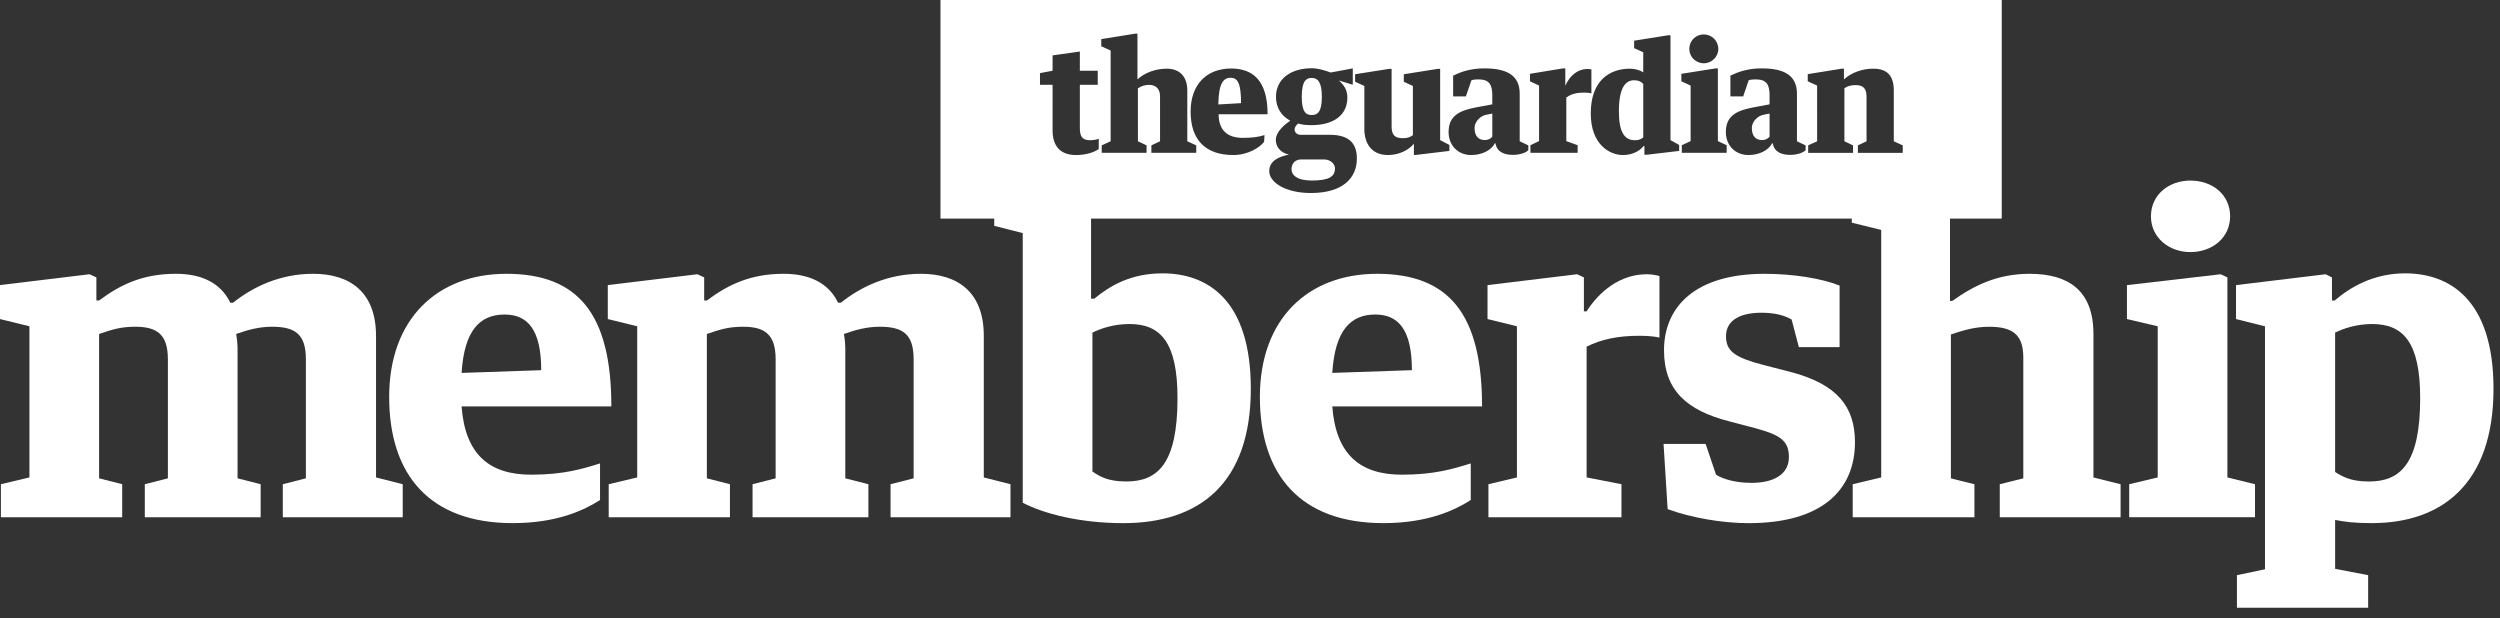 <?xml version="1.0" encoding="utf-8"?>
<!-- Generator: Adobe Illustrator 16.0.1, SVG Export Plug-In . SVG Version: 6.00 Build 0)  -->
<!DOCTYPE svg PUBLIC "-//W3C//DTD SVG 1.1//EN" "http://www.w3.org/Graphics/SVG/1.1/DTD/svg11.dtd">
<svg version="1.1" id="Layer_1" xmlns="http://www.w3.org/2000/svg" xmlns:xlink="http://www.w3.org/1999/xlink" x="0px" y="0px"
	 width="263.62px" height="65.2px" viewBox="0 0 263.62 65.2" enable-background="new 0 0 263.62 65.2" xml:space="preserve">
<rect x="0" y="0" width="263.62" height="65.2" fill="#333333" stroke="none"/>
<g>
	<path fill="#FFFFFF" d="M138.32,12.13c0.62,0,1.067-0.328,1.067-1.918c0-1.553-0.434-1.995-1.067-1.995
		c-0.617,0-1.053,0.364-1.053,1.995C137.269,11.802,137.703,12.13,138.32,12.13z"/>
	<path fill="#FFFFFF" d="M184.728,13.503c0,0.958,0.524,1.267,1.082,1.267c0.312,0,0.623-0.127,0.789-0.371v-2.421l-0.575,0.109
		C185.346,12.191,184.728,12.819,184.728,13.503z"/>
	<path fill="#FFFFFF" d="M170.709,11.727c0,2.134,0.541,3.06,1.687,3.06c0.431,0,0.672-0.127,0.881-0.298V8.854
		c-0.209-0.229-0.464-0.389-0.976-0.389C171.39,8.465,170.709,9.284,170.709,11.727z"/>
	<path fill="#FFFFFF" d="M129.769,8.2c-0.787,0-1.265,0.612-1.3,2.815l2.397-0.139C130.867,8.719,130.482,8.2,129.769,8.2z"/>
	<path fill="#FFFFFF" d="M155.49,13.503c0,0.958,0.522,1.267,1.082,1.267c0.308,0,0.623-0.127,0.787-0.371v-2.421l-0.576,0.109
		C156.108,12.191,155.49,12.819,155.49,13.503z"/>
	<path fill="#FFFFFF" d="M139.609,16.812h-2.457c-0.742,0.049-0.947,0.587-0.965,1.004c-0.024,0.608,0.541,1.221,2.119,1.221
		c1.793,0,2.463-0.387,2.463-1.283C140.771,17.306,140.32,16.812,139.609,16.812z"/>
	<path fill="#FFFFFF" d="M39.65,35.408c0-4.581-2.721-6.537-6.632-6.537c-3.436,0-6.299,1.336-8.445,3.054h-0.286
		c-1.002-2.099-3.054-3.054-5.726-3.054c-3.531,0-5.869,1.146-8.112,2.815h-0.286v-2.434l-0.716-0.334L0,30.063v3.58l3.103,0.763
		v15.938l-3.007,0.715v3.484h12.788v-3.484l-2.434-0.621V35.217c1.289-0.43,2.195-0.764,3.817-0.764c2.29,0,3.436,0.812,3.436,3.436
		v12.549l-2.434,0.621v3.484h12.215v-3.484l-2.435-0.621V36.744c0-0.619-0.095-1.24-0.143-1.527c1.193-0.43,2.434-0.764,3.77-0.764
		c2.481,0,3.579,0.812,3.579,3.436v12.549l-2.434,0.621v3.484h12.645v-3.484l-2.814-0.715V35.408H39.65z"/>
	<path fill="#FFFFFF" d="M48.672,42.852h15.793c0-9.734-3.482-13.98-11.069-13.98c-7.3,0-12.358,4.771-12.358,12.978
		c0,8.254,4.294,13.312,13.026,13.312c4.628,0,7.49-1.336,9.209-2.434v-3.863c-1.813,0.572-3.865,1.191-7.252,1.191
		C51.63,50.057,49.054,47.957,48.672,42.852z M53.206,33.167c2.386,0,3.865,1.527,3.865,5.869l-8.397,0.287
		C48.959,34.74,50.676,33.167,53.206,33.167z"/>
	<path fill="#FFFFFF" d="M103.739,35.408c0-4.581-2.72-6.537-6.632-6.537c-3.436,0-6.298,1.336-8.445,3.054h-0.286
		c-1.002-2.099-3.054-3.054-5.726-3.054c-3.531,0-5.869,1.146-8.111,2.815h-0.286v-2.434l-0.716-0.334l-9.447,1.145v3.58
		l3.103,0.763v15.938l-3.006,0.715v3.484H76.97v-3.484l-2.434-0.621V35.217c1.289-0.43,2.195-0.764,3.817-0.764
		c2.29,0,3.436,0.812,3.436,3.436v12.549l-2.434,0.621v3.484h12.215v-3.484l-2.435-0.621V36.744c0-0.619-0.095-1.24-0.143-1.527
		c1.193-0.43,2.434-0.764,3.77-0.764c2.481,0,3.579,0.812,3.579,3.436v12.549l-2.434,0.621v3.484h12.645v-3.484l-2.814-0.715V35.408
		z"/>
	<path fill="#FFFFFF" d="M145.21,28.872c-7.3,0-12.357,4.771-12.357,12.978c0,8.254,4.293,13.312,13.025,13.312
		c4.628,0,7.491-1.336,9.209-2.434v-3.863c-1.812,0.572-3.865,1.191-7.252,1.191c-4.39,0-6.966-2.098-7.348-7.205h15.793
		C156.279,33.118,152.796,28.872,145.21,28.872z M140.486,39.322c0.286-4.582,2.004-6.156,4.533-6.156
		c2.386,0,3.864,1.527,3.864,5.869L140.486,39.322z"/>
	<path fill="#FFFFFF" d="M167.304,32.832h-0.285v-3.579l-0.717-0.334l-9.446,1.145v3.579l3.102,0.763v15.938l-3.006,0.715v3.484
		h14.028v-3.484l-3.674-0.715V36.553c1.526-0.762,3.244-1.145,5.534-1.145c0.716,0,1.574,0.047,2.147,0.191v-6.489
		c-0.286-0.096-0.907-0.191-1.336-0.191C170.836,28.92,168.641,30.733,167.304,32.832z"/>
	<path fill="#FFFFFF" d="M188.826,39.225l-2.958-0.762c-2.911-0.764-3.865-1.432-3.865-3.006c0-1.765,1.622-2.481,3.723-2.481
		c1.574,0,2.528,0.333,3.196,0.716l0.765,2.91h4.294v-6.488c-1.909-0.764-4.915-1.241-7.92-1.241
		c-7.252,0-10.594,3.436-10.594,8.063c0,4.248,2.435,6.348,6.871,7.492l2.721,0.715c2.672,0.717,3.578,1.336,3.578,3.055
		c0,1.812-1.574,2.719-3.96,2.719c-1.718,0-3.054-0.428-3.722-0.859l-1.098-3.244h-4.438l0.43,6.871
		c2.48,0.908,5.726,1.48,8.541,1.48c7.776,0,11.213-3.531,11.213-8.541C195.602,42.9,193.74,40.514,188.826,39.225z"/>
	<path fill="#FFFFFF" d="M220.748,35.217c0-4.58-2.625-6.345-6.728-6.345c-3.34,0-5.821,1.193-8.159,2.863h-0.238v-8.687h5.456V0
		H99.171v23.048h5.669v0.767l3.006,0.764v28.437c2.195,1.146,6.013,2.148,10.593,2.148c8.016,0,13.456-4.152,13.456-14.172
		c0-9.494-4.677-12.167-9.305-12.167c-3.388,0-5.583,1.336-7.205,2.672h-0.334v-8.449h80.217v0.433l3.102,0.764v26.1l-3.006,0.715
		v3.484h12.835v-3.484l-2.481-0.619V35.268c1.289-0.43,2.529-0.812,4.009-0.812c2.433,0,3.626,0.764,3.626,3.246v12.74l-2.481,0.619
		v3.484h12.74v-3.484l-2.863-0.715V35.217z M115.195,35.074c0.858-0.43,2.243-0.906,3.913-0.906c3.292,0,5.058,1.957,5.058,7.824
		c0,6.918-2.099,8.779-5.392,8.779c-1.956,0-2.815-0.525-3.579-1.051V35.074z M179.662,3.628c0.836,0,1.53,0.677,1.53,1.53
		c0,0.834-0.694,1.514-1.53,1.514c-0.85,0-1.529-0.68-1.529-1.514C178.133,4.305,178.813,3.628,179.662,3.628z M115.862,15.711
		c-0.545,0.404-1.5,0.638-2.396,0.638c-1.717,0-2.473-1.007-2.473-2.598V8.945h-1.329V7.708l1.329-0.248V5.839l2.875-0.405V7.46
		h1.887v1.485h-1.887v4.559c0,0.85,0.232,1.283,1.068,1.283c0.309,0,0.698-0.068,0.926-0.142V15.711L115.862,15.711z
		 M126.142,16.115h-4.731v-0.787l0.913-0.432v-4.701c0.015-0.75-0.375-1.247-1.164-1.247c-0.432,0-0.824,0.129-1.172,0.366
		l0.004,5.582l0.912,0.432v0.787h-4.733v-0.787l0.943-0.432v-9.57l-0.988-0.448V4.123l3.586-0.575h0.231V8.37
		c0.772-0.71,1.918-1.128,3.091-1.128c1.247,0,2.165,0.712,2.165,2.305v5.35l0.942,0.432L126.142,16.115L126.142,16.115z
		 M131.023,14.538c1.096,0,1.715-0.106,2.317-0.295l-0.044,0.711c-0.4,0.555-1.655,1.394-3.249,1.394
		c-2.967,0-4.499-1.639-4.499-4.575c0-2.859,1.686-4.548,4.268-4.548c2.237,0,3.848,1.192,3.848,4.824h-5.162
		C128.501,13.734,129.446,14.538,131.023,14.538z M138.229,20.353c-2.721,0-4.391-1.145-4.391-2.305c0-1.13,1.098-1.545,2.071-1.745
		v-0.004c-0.926-0.198-1.377-0.862-1.377-1.544c0-0.913,1.029-1.688,1.521-2.028l-0.067-0.043c-0.865-0.477-1.438-1.329-1.438-2.472
		c0-1.873,1.546-3.015,3.771-3.015c0.695,0,1.455,0.249,1.994,0.449l2.336-0.434l-0.004,1.725l-1.465-0.455
		c0.54,0.495,0.896,0.973,0.896,1.823c0,1.885-1.53,2.89-3.757,2.89c-0.57,0-0.959-0.031-1.422-0.168
		c-0.216,0.152-0.386,0.401-0.386,0.633c0,0.31,0.277,0.555,0.616,0.555h3.095c1.913,0,2.857,0.79,2.857,2.491
		C143.082,18.761,141.615,20.353,138.229,20.353z M152.832,15.914l-3.509,0.42h-0.231v-1.177c-0.557,0.68-1.575,1.19-2.735,1.19
		c-1.748,0-2.49-1.253-2.49-2.752v-4.53l-0.973-0.446v-0.79l3.602-0.57h0.246v6.104c0,0.989,0.467,1.207,1.195,1.207
		c0.505,0,0.726-0.1,1.049-0.312V9.065l-0.959-0.446v-0.79l3.602-0.57h0.231v7.515l0.974,0.51L152.832,15.914L152.832,15.914z
		 M161.162,15.828c-0.256,0.287-0.928,0.504-1.623,0.504c-0.896,0-1.699-0.293-1.84-1.22h-0.076
		c-0.387,0.771-1.408,1.236-2.49,1.236c-1.375,0-2.383-0.997-2.383-2.434c0-1.778,1.271-2.29,2.958-2.602l1.649-0.309l0.002-0.977
		c0-1.098-0.326-1.654-1.438-1.654c-0.139,0-0.561,0.003-0.764,0.095l-0.582,1.698h-1.344V7.974
		c0.803-0.385,1.793-0.764,3.308-0.764c2.319,0,3.71,0.713,3.71,2.662v5.025l0.912,0.432L161.162,15.828L161.162,15.828z
		 M166.358,15.312v0.803h-4.978v-0.803l0.911-0.433V9.021l-0.958-0.448v-0.79l3.479-0.572h0.246v1.826
		c0.51-1.144,1.377-1.762,2.319-1.762c0.153,0,0.34,0.016,0.433,0.044V9.84c-0.17-0.045-0.479-0.076-0.729-0.076
		c-0.771,0-1.406,0.125-1.916,0.528v4.587L166.358,15.312z M177.063,15.914l-3.417,0.404h-0.247v-0.914h-0.093
		c-0.356,0.464-1.098,0.944-2.182,0.944c-1.354,0-3.381-1.071-3.381-4.392c0-3.493,2.01-4.714,4.139-4.714
		c0.48,0,1.037,0.141,1.394,0.387V5.511l-0.96-0.431V4.29l3.604-0.574h0.23v11.058l0.912,0.51L177.063,15.914L177.063,15.914z
		 M182.074,16.115h-4.73v-0.803l0.929-0.433V9.021l-0.976-0.448v-0.79l3.617-0.572h0.233v7.668l0.927,0.433V16.115z M190.401,15.828
		c-0.257,0.287-0.929,0.504-1.624,0.504c-0.896,0-1.699-0.293-1.84-1.22h-0.078c-0.385,0.771-1.404,1.236-2.488,1.236
		c-1.375,0-2.385-0.997-2.385-2.434c0-1.778,1.272-2.29,2.961-2.602l1.647-0.309l0.003-0.977c0-1.098-0.324-1.654-1.438-1.654
		c-0.139,0-0.561,0.003-0.766,0.095l-0.578,1.698h-1.347V7.974c0.804-0.385,1.793-0.764,3.31-0.764c2.316,0,3.707,0.713,3.707,2.662
		v5.025l0.915,0.432L190.401,15.828L190.401,15.828z M190.623,8.573V7.817l3.587-0.575h0.231v1.13
		c0.772-0.711,1.918-1.13,3.092-1.13c1.438,0,2.164,0.712,2.164,2.305v5.35l0.943,0.432v0.787h-4.73v-0.787l0.912-0.432v-4.701
		c0-0.897-0.371-1.22-1.158-1.22c-0.434,0-0.836,0.084-1.176,0.327v5.594l0.912,0.432v0.787h-4.73v-0.787l0.941-0.432V9.021
		L190.623,8.573z"/>
	<path fill="#FFFFFF" d="M230.962,26.582c2.338,0,4.199-1.527,4.199-3.771c0-2.29-1.861-3.77-4.199-3.77
		c-2.243,0-4.15,1.479-4.15,3.77C226.812,25.055,228.72,26.582,230.962,26.582z"/>
	<polygon fill="#FFFFFF" points="224.521,51.059 224.521,54.541 237.786,54.541 237.786,51.059 234.875,50.344 234.875,29.254 
		234.159,28.92 224.282,30.065 224.282,33.643 227.527,34.406 227.527,50.344 	"/>
	<path fill="#FFFFFF" d="M253.628,28.824c-3.388,0-5.82,1.479-7.442,2.863h-0.286v-2.434l-0.668-0.334l-9.448,1.145v3.58
		l3.054,0.763v25.623l-2.958,0.621v3.436h13.837V60.65l-3.482-0.668v-5.154c1.002,0.191,1.956,0.334,3.865,0.334
		c7.396,0,12.835-4.15,12.835-14.17C262.933,31.496,258.208,28.824,253.628,28.824z M249.811,50.773
		c-1.956,0-2.815-0.525-3.578-1.004V35.074c0.858-0.43,2.242-0.906,3.913-0.906c3.292,0,5.058,1.957,5.058,7.824
		C255.202,48.912,253.104,50.773,249.811,50.773z"/>
</g>
</svg>
